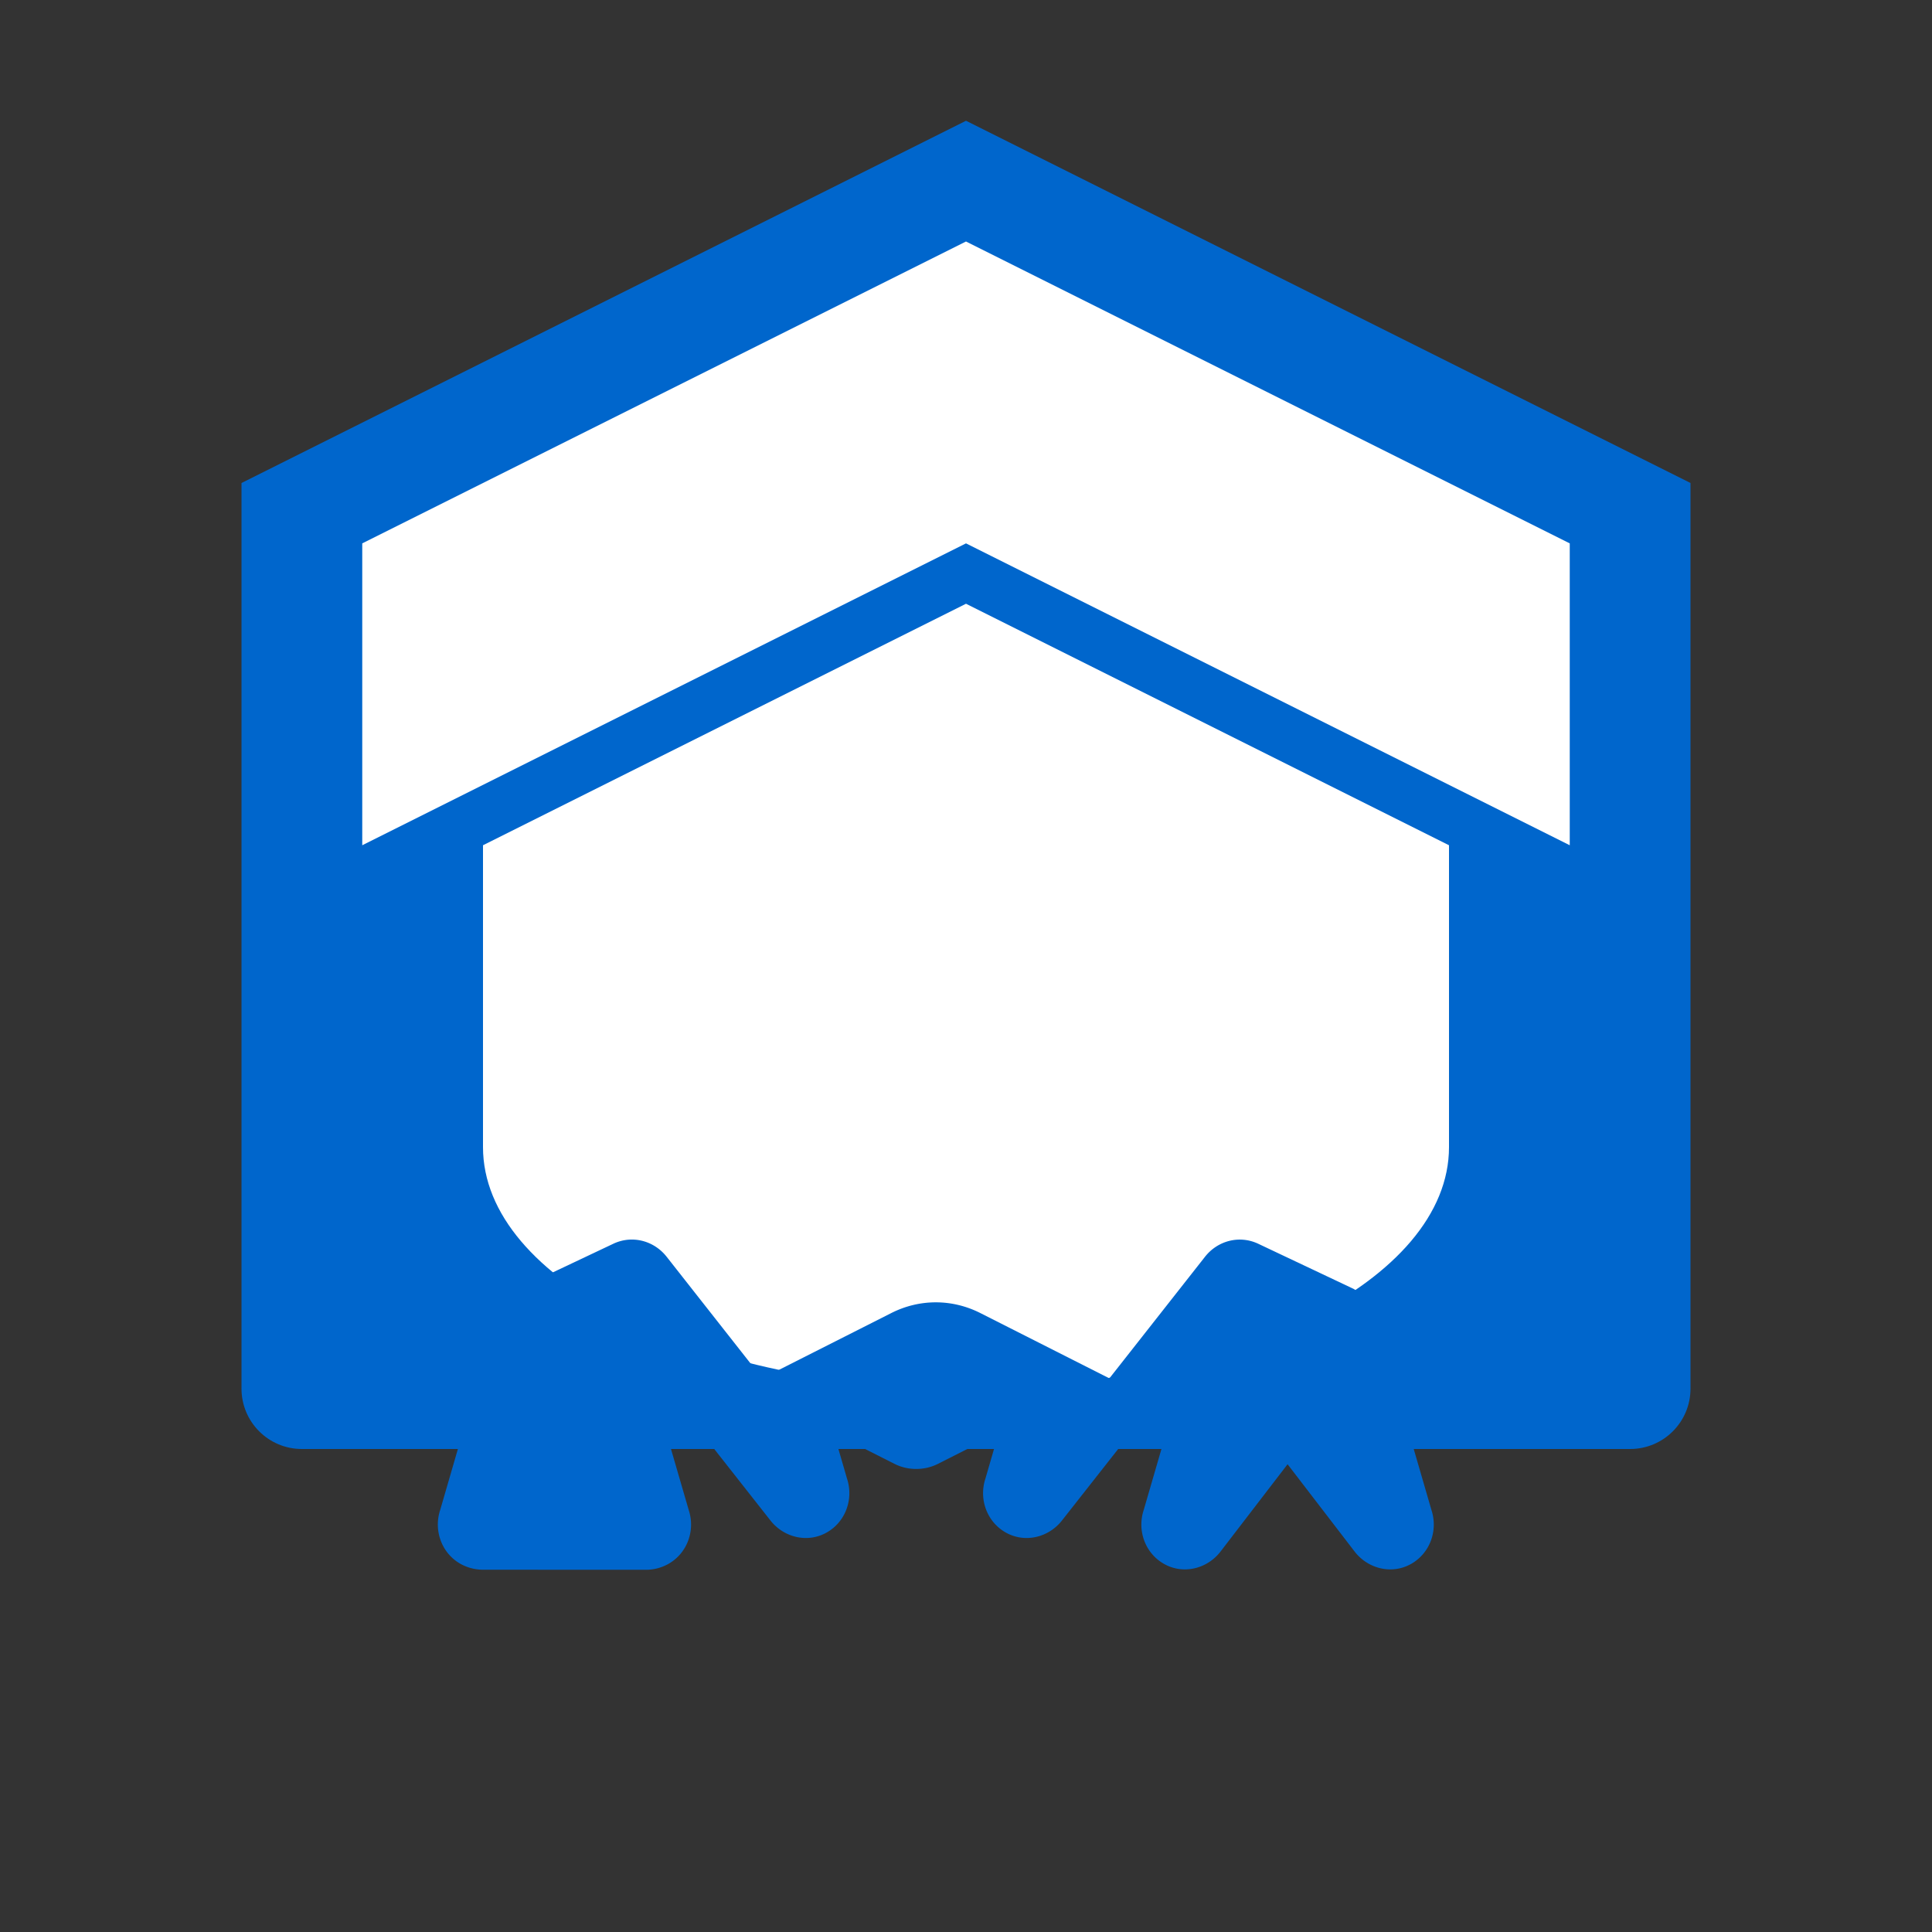 <svg xmlns="http://www.w3.org/2000/svg" viewBox="0 0 512 512" width="512" height="512">
  <rect x="0" y="0" width="512" height="512" fill="#333333" stroke="none"/>
  <rect width="512" height="512" fill="none"/>
  <g fill="#0066cc">
    <path d="M256 32l-192 96v240c0 8.84 7.16 16 16 16h352c8.84 0 16-7.16 16-16V128l-192-96z"/>
    <path d="M256 64l160 80v80l-160-80-160 80v-80l160-80z" fill="#ffffff"/>
    <path d="M256 160l-128 64v80c0 35.35 57.31 64 128 64s128-28.65 128-64v-80l-128-64z" fill="#ffffff"/>
    <path d="M127.99 415.99c-2.01 0-4.03-.5-5.9-1.52-5.04-2.81-7.23-8.86-5.44-14.3L131.8 348c.9-2.7 2.7-5.13 5.44-6.42l25.27-11.96c5.07-2.41 10.84-.8 14.17 3.45l25.32 32.2 34.23-17.31c7.47-3.77 16.06-3.77 23.54 0L294 365.28l25.32-32.2c3.32-4.25 9.1-5.86 14.17-3.45l25.27 11.96a13.39 13.39 0 0 1 5.44 6.42l15.15 52.17c1.79 5.44-.4 11.49-5.44 14.3-5.04 2.82-11.32 1.32-14.89-3.26l-17.8-23.18-17.8 23.18c-3.57 4.58-9.85 6.08-14.89 3.26-5.04-2.81-7.23-8.86-5.44-14.3l5.85-20.12-6.93-3.28-20.54 26.12c-3.57 4.58-9.85 6.08-14.89 3.26-5.04-2.82-7.23-8.86-5.44-14.3l3.5-12.05-16.08 8.13c-3.57 1.8-7.94 1.8-11.51 0l-16.08-8.13 3.5 12.05c1.79 5.44-.4 11.49-5.44 14.3-5.04 2.82-11.32 1.32-14.89-3.26l-20.54-26.12-6.93 3.28 5.85 20.12c1.79 5.44-.4 11.49-5.44 14.3-1.86 1.03-3.88 1.53-5.9 1.53z"/>
  </g>
</svg> 